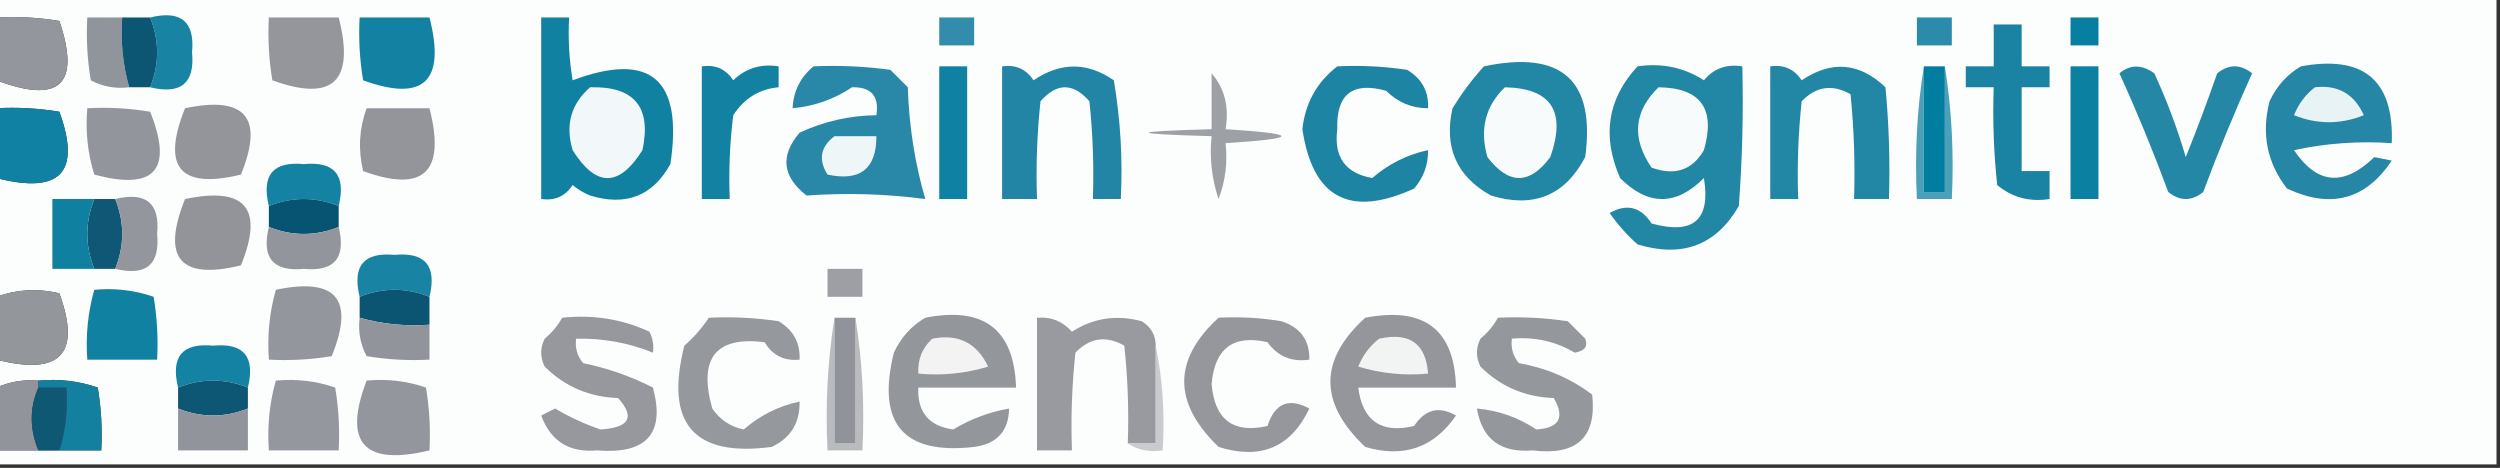 <?xml version="1.0" encoding="UTF-8"?>
<!DOCTYPE svg PUBLIC "-//W3C//DTD SVG 1.1//EN" "http://www.w3.org/Graphics/SVG/1.1/DTD/svg11.dtd">
<svg xmlns="http://www.w3.org/2000/svg" version="1.1" width="358px" height="67px" style="shape-rendering:geometricPrecision; text-rendering:geometricPrecision; image-rendering:optimizeQuality; fill-rule:evenodd; clip-rule:evenodd" xmlns:xlink="http://www.w3.org/1999/xlink">
<rect width="100%" height="100%" fill="#333333" stroke="none"/>
<g><path style="opacity:1" fill="#fcfdfd" d="M -0.5,-0.5 C 118.833,-0.5 238.167,-0.5 357.5,-0.5C 357.5,21.833 357.5,44.167 357.5,66.5C 238.167,66.5 118.833,66.5 -0.5,66.5C -0.5,65.833 -0.5,65.167 -0.5,64.5C 1.5,64.5 3.5,64.5 5.5,64.5C 6.5,64.5 7.5,64.5 8.5,64.5C 10.5,64.5 12.5,64.5 14.5,64.5C 14.665,61.482 14.498,58.482 14,55.5C 11.281,54.556 8.448,54.223 5.5,54.5C 3.379,54.325 1.379,54.659 -0.5,55.5C -0.5,54.167 -0.5,52.833 -0.5,51.5C 8.656,53.849 11.656,50.682 8.5,42C 5.408,41.264 2.408,41.431 -0.5,42.5C -0.5,36.833 -0.5,31.167 -0.5,25.5C 8.656,27.849 11.656,24.682 8.5,16C 5.518,15.502 2.518,15.335 -0.5,15.5C -0.5,14.167 -0.5,12.833 -0.5,11.5C 8.572,14.927 11.572,12.094 8.5,3C 5.518,2.502 2.518,2.335 -0.5,2.5C -0.5,1.5 -0.5,0.5 -0.5,-0.5 Z"/></g>
<g><path style="opacity:1" fill="#93969c" d="M -0.5,2.5 C 2.518,2.335 5.518,2.502 8.5,3C 11.572,12.094 8.572,14.927 -0.5,11.5C -0.5,8.5 -0.5,5.5 -0.5,2.5 Z"/></g>
<g><path style="opacity:1" fill="#90949b" d="M 17.5,2.5 C 17.253,5.939 17.586,9.272 18.5,12.5C 16.533,12.739 14.7,12.406 13,11.5C 12.502,8.518 12.335,5.518 12.5,2.5C 14.167,2.5 15.833,2.5 17.5,2.5 Z"/></g>
<g><path style="opacity:1" fill="#1983a4" d="M 21.5,2.5 C 25.922,1.425 27.922,3.092 27.5,7.5C 27.922,11.908 25.922,13.575 21.5,12.5C 22.833,9.167 22.833,5.833 21.5,2.5 Z"/></g>
<g><path style="opacity:1" fill="#94969c" d="M 38.5,2.5 C 41.833,2.5 45.167,2.5 48.5,2.5C 50.849,11.656 47.682,14.656 39,11.5C 38.502,8.518 38.335,5.518 38.5,2.5 Z"/></g>
<g><path style="opacity:1" fill="#1281a2" d="M 51.5,2.5 C 54.833,2.5 58.167,2.5 61.5,2.5C 63.849,11.656 60.682,14.656 52,11.5C 51.502,8.518 51.335,5.518 51.5,2.5 Z"/></g>
<g><path style="opacity:1" fill="#328cab" d="M 134.5,2.5 C 136.167,2.5 137.833,2.5 139.5,2.5C 139.5,3.833 139.5,5.167 139.5,6.5C 137.833,6.5 136.167,6.5 134.5,6.5C 134.5,5.167 134.5,3.833 134.5,2.5 Z"/></g>
<g><path style="opacity:1" fill="#2b8baa" d="M 274.5,2.5 C 276.167,2.5 277.833,2.5 279.5,2.5C 279.5,3.833 279.5,5.167 279.5,6.5C 277.833,6.5 276.167,6.5 274.5,6.5C 274.5,5.167 274.5,3.833 274.5,2.5 Z"/></g>
<g><path style="opacity:1" fill="#067fa1" d="M 296.5,2.5 C 297.833,2.5 299.167,2.5 300.5,2.5C 300.5,3.833 300.5,5.167 300.5,6.5C 299.167,6.5 297.833,6.5 296.5,6.5C 296.5,5.167 296.5,3.833 296.5,2.5 Z"/></g>
<g><path style="opacity:1" fill="#0c5673" d="M 17.5,2.5 C 18.833,2.5 20.167,2.5 21.5,2.5C 22.833,5.833 22.833,9.167 21.5,12.5C 20.5,12.5 19.5,12.5 18.5,12.5C 17.586,9.272 17.253,5.939 17.5,2.5 Z"/></g>
<g><path style="opacity:1" fill="#1a83a3" d="M 285.5,3.5 C 286.833,3.5 288.167,3.5 289.5,3.5C 289.5,5.5 289.5,7.5 289.5,9.5C 290.833,9.5 292.167,9.5 293.5,9.5C 293.5,10.5 293.5,11.5 293.5,12.5C 292.167,12.5 290.833,12.5 289.5,12.5C 289.5,16.5 289.5,20.5 289.5,24.5C 290.833,24.5 292.167,24.5 293.5,24.5C 293.5,25.833 293.5,27.167 293.5,28.5C 290.635,28.945 288.135,28.279 286,26.5C 285.501,21.845 285.334,17.178 285.5,12.5C 284.167,12.5 282.833,12.5 281.5,12.5C 281.5,11.5 281.5,10.5 281.5,9.5C 282.833,9.5 284.167,9.5 285.5,9.5C 285.5,7.5 285.5,5.5 285.5,3.5 Z"/></g>
<g><path style="opacity:1" fill="#2286a5" d="M 253.5,9.5 C 255.451,9.227 256.951,9.893 258,11.5C 262.269,8.617 266.269,8.95 270,12.5C 270.499,17.823 270.666,23.156 270.5,28.5C 268.833,28.5 267.167,28.5 265.5,28.5C 265.666,23.489 265.499,18.489 265,13.5C 262.408,12.018 260.075,12.352 258,14.5C 257.501,19.155 257.334,23.822 257.5,28.5C 256.167,28.5 254.833,28.5 253.5,28.5C 253.5,22.167 253.5,15.833 253.5,9.5 Z"/></g>
<g><path style="opacity:1" fill="#2586a6" d="M 329.5,9.5 C 338.506,7.847 342.839,11.514 342.5,20.5C 337.786,20.173 333.12,20.507 328.5,21.5C 331.788,26.416 335.621,26.749 340,22.5C 340.833,22.667 341.667,22.833 342.5,23C 338.765,28.604 333.765,29.938 327.5,27C 324.64,23.319 323.807,19.152 325,14.5C 326.025,12.313 327.525,10.646 329.5,9.5 Z"/></g>
<g><path style="opacity:1" fill="#1e84a4" d="M 191.5,9.5 C 194.85,9.335 198.183,9.502 201.5,10C 203.607,11.264 204.607,13.097 204.5,15.5C 202.169,15.502 200.169,14.669 198.5,13C 193.671,11.662 191.338,13.496 191.5,18.5C 190.977,22.469 192.644,24.803 196.5,25.5C 198.837,23.474 201.503,22.141 204.5,21.5C 204.528,23.582 203.861,25.416 202.5,27C 193.308,31.203 187.975,28.37 186.5,18.5C 186.904,14.771 188.571,11.771 191.5,9.5 Z"/></g>
<g><path style="opacity:1" fill="#2286a5" d="M 234.5,9.5 C 238.007,8.994 241.174,9.66 244,11.5C 245.401,9.808 247.234,9.141 249.5,9.5C 249.666,16.175 249.5,22.842 249,29.5C 245.769,35.112 240.936,36.945 234.5,35C 232.981,33.649 231.648,32.149 230.5,30.5C 232.966,29.119 234.966,29.619 236.5,32C 242.493,33.668 244.993,31.502 244,25.5C 240,29.5 236,29.5 232,25.5C 229.362,19.482 230.195,14.149 234.5,9.5 Z"/></g>
<g><path style="opacity:1" fill="#0b80a1" d="M 296.5,9.5 C 297.833,9.5 299.167,9.5 300.5,9.5C 300.5,15.833 300.5,22.167 300.5,28.5C 299.167,28.5 297.833,28.5 296.5,28.5C 296.5,22.167 296.5,15.833 296.5,9.5 Z"/></g>
<g><path style="opacity:1" fill="#2285a5" d="M 143.5,9.5 C 145.451,9.227 146.951,9.893 148,11.5C 151.868,8.872 155.701,8.872 159.5,11.5C 160.454,17.105 160.788,22.771 160.5,28.5C 159.167,28.5 157.833,28.5 156.5,28.5C 156.666,23.822 156.499,19.155 156,14.5C 153.667,11.833 151.333,11.833 149,14.5C 148.501,19.155 148.334,23.822 148.5,28.5C 146.833,28.5 145.167,28.5 143.5,28.5C 143.5,22.167 143.5,15.833 143.5,9.5 Z"/></g>
<g><path style="opacity:1" fill="#1181a2" d="M 77.5,2.5 C 78.833,2.5 80.167,2.5 81.5,2.5C 81.335,5.518 81.502,8.518 82,11.5C 93.174,7.321 97.841,11.321 96,23.5C 93.459,28.069 89.625,29.569 84.5,28C 83.584,27.626 82.75,27.126 82,26.5C 80.951,28.107 79.451,28.773 77.5,28.5C 77.5,19.833 77.5,11.167 77.5,2.5 Z"/></g>
<g><path style="opacity:1" fill="#f2f8f9" d="M 84.5,12.5 C 90.82,12.32 93.32,15.32 92,21.5C 88.667,26.833 85.333,26.833 82,21.5C 80.927,17.9 81.76,14.9 84.5,12.5 Z"/></g>
<g><path style="opacity:1" fill="#2988a7" d="M 116.5,9.5 C 120.182,9.335 123.848,9.501 127.5,10C 128.333,10.833 129.167,11.667 130,12.5C 130.166,17.993 130.999,23.327 132.5,28.5C 126.869,27.759 121.203,27.592 115.5,28C 112.022,25.294 111.689,22.294 114.5,19C 117.987,17.378 121.654,16.545 125.5,16.5C 125.923,13.757 124.756,12.424 122,12.5C 119.438,14.218 116.605,15.218 113.5,15.5C 113.615,13.053 114.615,11.053 116.5,9.5 Z"/></g>
<g><path style="opacity:1" fill="#f8fbfb" d="M 237.5,12.5 C 243.546,12.573 245.713,15.573 244,21.5C 242.334,24.379 239.834,25.212 236.5,24C 233.625,19.783 233.959,15.95 237.5,12.5 Z"/></g>
<g><path style="opacity:1" fill="#2487a6" d="M 303.5,10.5 C 305.035,9.212 306.701,9.212 308.5,10.5C 310.295,14.384 311.795,18.384 313,22.5C 314.598,18.539 316.098,14.539 317.5,10.5C 319.167,9.167 320.833,9.167 322.5,10.5C 319.971,16.086 317.638,21.753 315.5,27.5C 313.833,28.833 312.167,28.833 310.5,27.5C 308.336,21.652 306.003,15.986 303.5,10.5 Z"/></g>
<g><path style="opacity:1" fill="#e8f3f5" d="M 331.5,12.5 C 334.792,12.12 337.125,13.453 338.5,16.5C 335.167,17.833 331.833,17.833 328.5,16.5C 329.172,14.841 330.172,13.507 331.5,12.5 Z"/></g>
<g><path style="opacity:1" fill="#0f81a2" d="M 134.5,9.5 C 135.833,9.5 137.167,9.5 138.5,9.5C 138.5,15.833 138.5,22.167 138.5,28.5C 137.167,28.5 135.833,28.5 134.5,28.5C 134.5,22.167 134.5,15.833 134.5,9.5 Z"/></g>
<g><path style="opacity:1" fill="#2286a5" d="M 212.5,9.5 C 223.65,7.158 228.483,11.492 227,22.5C 224.081,28.025 219.581,29.858 213.5,28C 208.581,25.259 206.748,21.092 208,15.5C 209.332,13.34 210.832,11.34 212.5,9.5 Z"/></g>
<g><path style="opacity:1" fill="#f8fbfb" d="M 215.5,12.5 C 222.154,12.634 224.321,15.967 222,22.5C 219.048,26.482 216.048,26.482 213,22.5C 211.863,18.537 212.697,15.204 215.5,12.5 Z"/></g>
<g><path style="opacity:1" fill="#1381a1" d="M 100.5,9.5 C 102.451,9.227 103.951,9.893 105,11.5C 106.789,9.771 108.956,9.104 111.5,9.5C 111.5,10.5 111.5,11.5 111.5,12.5C 108.737,12.744 106.571,14.077 105,16.5C 104.501,20.486 104.334,24.486 104.5,28.5C 103.167,28.5 101.833,28.5 100.5,28.5C 100.5,22.167 100.5,15.833 100.5,9.5 Z"/></g>
<g><path style="opacity:1" fill="#93959b" d="M 52.5,15.5 C 55.5,15.5 58.5,15.5 61.5,15.5C 63.849,24.656 60.682,27.656 52,24.5C 51.264,21.408 51.431,18.408 52.5,15.5 Z"/></g>
<g><path style="opacity:1" fill="#4aa0b9" d="M 275.5,9.5 C 275.5,15.5 275.5,21.5 275.5,27.5C 276.5,27.5 277.5,27.5 278.5,27.5C 278.5,21.5 278.5,15.5 278.5,9.5C 279.49,15.645 279.823,21.978 279.5,28.5C 277.833,28.5 276.167,28.5 274.5,28.5C 274.177,21.978 274.51,15.645 275.5,9.5 Z"/></g>
<g><path style="opacity:1" fill="#017d9f" d="M 275.5,9.5 C 276.5,9.5 277.5,9.5 278.5,9.5C 278.5,15.5 278.5,21.5 278.5,27.5C 277.5,27.5 276.5,27.5 275.5,27.5C 275.5,21.5 275.5,15.5 275.5,9.5 Z"/></g>
<g><path style="opacity:1" fill="#1081a2" d="M -0.5,15.5 C 2.518,15.335 5.518,15.502 8.5,16C 11.656,24.682 8.656,27.849 -0.5,25.5C -0.5,22.167 -0.5,18.833 -0.5,15.5 Z"/></g>
<g><path style="opacity:1" fill="#92959b" d="M 12.5,15.5 C 15.518,15.335 18.518,15.502 21.5,16C 24.833,24.333 22.167,27.333 13.5,25C 12.55,21.943 12.216,18.777 12.5,15.5 Z"/></g>
<g><path style="opacity:1" fill="#93959b" d="M 26.5,15.5 C 35.159,13.676 37.826,16.842 34.5,25C 25.76,27.132 23.094,23.965 26.5,15.5 Z"/></g>
<g><path style="opacity:1" fill="#eff6f8" d="M 119.5,19.5 C 121.5,19.5 123.5,19.5 125.5,19.5C 125.512,24.172 123.178,26.006 118.5,25C 117.156,22.856 117.49,21.023 119.5,19.5 Z"/></g>
<g><path style="opacity:1" fill="#1382a3" d="M 48.5,29.5 C 45.167,28.167 41.833,28.167 38.5,29.5C 37.425,25.078 39.092,23.078 43.5,23.5C 47.908,23.078 49.575,25.078 48.5,29.5 Z"/></g>
<g><path style="opacity:1" fill="#9da0a5" d="M 173.5,10.5 C 175.369,12.635 176.036,15.302 175.5,18.5C 186.167,19.167 186.167,19.833 175.5,20.5C 175.813,23.247 175.48,25.913 174.5,28.5C 173.516,25.572 173.183,22.572 173.5,19.5C 161.5,19.167 161.5,18.833 173.5,18.5C 173.5,15.833 173.5,13.167 173.5,10.5 Z"/></g>
<g><path style="opacity:1" fill="#0f5774" d="M 13.5,28.5 C 14.5,28.5 15.5,28.5 16.5,28.5C 17.833,31.833 17.833,35.167 16.5,38.5C 15.5,38.5 14.5,38.5 13.5,38.5C 12.167,35.167 12.167,31.833 13.5,28.5 Z"/></g>
<g><path style="opacity:1" fill="#93969c" d="M 16.5,28.5 C 20.922,27.425 22.922,29.092 22.5,33.5C 22.922,37.908 20.922,39.575 16.5,38.5C 17.833,35.167 17.833,31.833 16.5,28.5 Z"/></g>
<g><path style="opacity:1" fill="#92949a" d="M 26.5,28.5 C 35.159,26.676 37.826,29.842 34.5,38C 25.76,40.132 23.094,36.965 26.5,28.5 Z"/></g>
<g><path style="opacity:1" fill="#075472" d="M 48.5,29.5 C 48.5,30.5 48.5,31.5 48.5,32.5C 45.167,33.833 41.833,33.833 38.5,32.5C 38.5,31.5 38.5,30.5 38.5,29.5C 41.833,28.167 45.167,28.167 48.5,29.5 Z"/></g>
<g><path style="opacity:1" fill="#1080a1" d="M 13.5,28.5 C 12.167,31.833 12.167,35.167 13.5,38.5C 11.5,38.5 9.5,38.5 7.5,38.5C 7.5,35.167 7.5,31.833 7.5,28.5C 9.5,28.5 11.5,28.5 13.5,28.5 Z"/></g>
<g><path style="opacity:1" fill="#92969c" d="M 38.5,32.5 C 41.833,33.833 45.167,33.833 48.5,32.5C 49.575,36.922 47.908,38.922 43.5,38.5C 39.092,38.922 37.425,36.922 38.5,32.5 Z"/></g>
<g><path style="opacity:1" fill="#1983a4" d="M 61.5,42.5 C 58.167,41.167 54.833,41.167 51.5,42.5C 50.425,38.078 52.092,36.078 56.5,36.5C 60.908,36.078 62.575,38.078 61.5,42.5 Z"/></g>
<g><path style="opacity:1" fill="#9e9fa5" d="M 118.5,38.5 C 120.167,38.5 121.833,38.5 123.5,38.5C 123.5,39.833 123.5,41.167 123.5,42.5C 121.833,42.5 120.167,42.5 118.5,42.5C 118.5,41.167 118.5,39.833 118.5,38.5 Z"/></g>
<g><path style="opacity:1" fill="#93969b" d="M -0.5,51.5 C -0.5,48.5 -0.5,45.5 -0.5,42.5C 2.408,41.431 5.408,41.264 8.5,42C 11.656,50.682 8.656,53.849 -0.5,51.5 Z"/></g>
<g><path style="opacity:1" fill="#1181a2" d="M 13.5,41.5 C 16.448,41.223 19.281,41.556 22,42.5C 22.498,45.482 22.665,48.482 22.5,51.5C 19.167,51.5 15.833,51.5 12.5,51.5C 12.253,48.061 12.586,44.728 13.5,41.5 Z"/></g>
<g><path style="opacity:1" fill="#93969c" d="M 39.5,41.5 C 48.159,39.676 50.826,42.842 47.5,51C 44.518,51.498 41.518,51.665 38.5,51.5C 38.253,48.061 38.586,44.728 39.5,41.5 Z"/></g>
<g><path style="opacity:1" fill="#0b5572" d="M 61.5,42.5 C 61.5,43.833 61.5,45.167 61.5,46.5C 58.061,46.747 54.728,46.414 51.5,45.5C 51.5,44.5 51.5,43.5 51.5,42.5C 54.833,41.167 58.167,41.167 61.5,42.5 Z"/></g>
<g><path style="opacity:1" fill="#96989e" d="M 80.5,45.5 C 84.911,45.021 89.078,45.688 93,47.5C 93.483,48.448 93.65,49.448 93.5,50.5C 90.05,49.09 86.384,48.424 82.5,48.5C 82.33,49.822 82.663,50.989 83.5,52C 87.04,52.734 90.373,53.901 93.5,55.5C 95.279,62.068 92.613,65.068 85.5,64.5C 81.516,64.845 78.849,63.179 77.5,59.5C 78.167,59.167 78.833,58.833 79.5,58.5C 81.562,59.73 83.729,60.73 86,61.5C 90.149,61.234 90.982,59.734 88.5,57C 84.366,56.849 80.866,55.349 78,52.5C 77.333,51.167 77.333,49.833 78,48.5C 79.045,47.627 79.878,46.627 80.5,45.5 Z"/></g>
<g><path style="opacity:1" fill="#94979c" d="M 214.5,45.5 C 217.85,45.335 221.183,45.502 224.5,46C 225.333,46.833 226.167,47.667 227,48.5C 227.432,49.6 226.932,50.267 225.5,50.5C 222.765,48.875 219.765,48.208 216.5,48.5C 216.33,49.822 216.663,50.989 217.5,52C 221.401,52.676 224.901,54.176 228,56.5C 228.673,62.603 225.84,65.27 219.5,64.5C 214.879,64.876 212.212,62.876 211.5,58.5C 214.605,58.782 217.438,59.782 220,61.5C 223.285,61.3 224.118,59.8 222.5,57C 218.366,56.849 214.866,55.349 212,52.5C 211.333,51.167 211.333,49.833 212,48.5C 213.045,47.627 213.878,46.627 214.5,45.5 Z"/></g>
<g><path style="opacity:1" fill="#989aa0" d="M 165.5,49.5 C 165.5,54.167 165.5,58.833 165.5,63.5C 164.167,63.5 162.833,63.5 161.5,63.5C 161.666,58.822 161.499,54.155 161,49.5C 158.408,48.018 156.075,48.352 154,50.5C 153.501,55.155 153.334,59.822 153.5,64.5C 151.833,64.5 150.167,64.5 148.5,64.5C 148.5,58.167 148.5,51.833 148.5,45.5C 150.492,45.328 152.158,45.995 153.5,47.5C 156.549,45.534 159.882,45.034 163.5,46C 164.823,46.816 165.489,47.983 165.5,49.5 Z"/></g>
<g><path style="opacity:1" fill="#91959b" d="M 51.5,45.5 C 54.728,46.414 58.061,46.747 61.5,46.5C 61.5,48.167 61.5,49.833 61.5,51.5C 58.482,51.665 55.482,51.498 52.5,51C 51.594,49.3 51.261,47.467 51.5,45.5 Z"/></g>
<g><path style="opacity:1" fill="#94969c" d="M 195.5,45.5 C 203.971,43.869 208.304,47.202 208.5,55.5C 203.833,55.5 199.167,55.5 194.5,55.5C 195.123,60.288 197.79,62.121 202.5,61C 204.081,58.605 206.081,58.105 208.5,59.5C 205.331,64.118 200.998,65.618 195.5,64C 188.85,57.713 188.85,51.546 195.5,45.5 Z"/></g>
<g><path style="opacity:1" fill="#93969b" d="M 132.5,45.5 C 140.902,43.844 145.235,47.177 145.5,55.5C 140.833,55.5 136.167,55.5 131.5,55.5C 131.351,59.017 133.018,61.017 136.5,61.5C 138.99,60.005 141.657,59.005 144.5,58.5C 144.439,61.73 142.772,63.563 139.5,64C 129.334,65.157 125.5,60.657 128,50.5C 129.025,48.313 130.525,46.646 132.5,45.5 Z"/></g>
<g><path style="opacity:1" fill="#f3f3f4" d="M 133.5,48.5 C 137.224,47.773 139.891,49.106 141.5,52.5C 138.232,53.487 134.898,53.82 131.5,53.5C 131.392,51.486 132.058,49.819 133.5,48.5 Z"/></g>
<g><path style="opacity:1" fill="#f2f3f3" d="M 197.5,48.5 C 201.851,47.533 204.185,49.2 204.5,53.5C 201.102,53.82 197.768,53.487 194.5,52.5C 195.172,50.84 196.172,49.507 197.5,48.5 Z"/></g>
<g><path style="opacity:1" fill="#1382a3" d="M 35.5,55.5 C 32.167,54.167 28.833,54.167 25.5,55.5C 24.425,51.078 26.092,49.078 30.5,49.5C 34.908,49.078 36.575,51.078 35.5,55.5 Z"/></g>
<g><path style="opacity:1" fill="#babbbf" d="M 119.5,45.5 C 119.5,51.5 119.5,57.5 119.5,63.5C 120.5,63.5 121.5,63.5 122.5,63.5C 122.5,57.5 122.5,51.5 122.5,45.5C 123.49,51.645 123.823,57.978 123.5,64.5C 121.833,64.5 120.167,64.5 118.5,64.5C 118.177,57.978 118.51,51.645 119.5,45.5 Z"/></g>
<g><path style="opacity:1" fill="#909399" d="M 119.5,45.5 C 120.5,45.5 121.5,45.5 122.5,45.5C 122.5,51.5 122.5,57.5 122.5,63.5C 121.5,63.5 120.5,63.5 119.5,63.5C 119.5,57.5 119.5,51.5 119.5,45.5 Z"/></g>
<g><path style="opacity:1" fill="#95979d" d="M 174.5,45.5 C 177.518,45.335 180.518,45.502 183.5,46C 186.215,46.875 187.548,48.708 187.5,51.5C 184.978,51.872 182.978,51.039 181.5,49C 176.605,47.884 173.939,49.884 173.5,55C 173.939,60.116 176.605,62.116 181.5,61C 182.554,57.742 184.554,56.908 187.5,58.5C 184.862,64.06 180.529,65.893 174.5,64C 167.94,57.679 167.94,51.513 174.5,45.5 Z"/></g>
<g><path style="opacity:1" fill="#91959b" d="M 5.5,54.5 C 5.5,54.833 5.5,55.167 5.5,55.5C 4.225,58.396 4.225,61.396 5.5,64.5C 3.5,64.5 1.5,64.5 -0.5,64.5C -0.5,61.5 -0.5,58.5 -0.5,55.5C 1.379,54.659 3.379,54.325 5.5,54.5 Z"/></g>
<g><path style="opacity:1" fill="#0e5874" d="M 5.5,55.5 C 6.833,55.5 8.167,55.5 9.5,55.5C 9.736,58.608 9.403,61.608 8.5,64.5C 7.5,64.5 6.5,64.5 5.5,64.5C 4.225,61.396 4.225,58.396 5.5,55.5 Z"/></g>
<g><path style="opacity:1" fill="#1480a0" d="M 5.5,55.5 C 5.5,55.167 5.5,54.833 5.5,54.5C 8.448,54.223 11.281,54.556 14,55.5C 14.498,58.482 14.665,61.482 14.5,64.5C 12.5,64.5 10.5,64.5 8.5,64.5C 9.403,61.608 9.736,58.608 9.5,55.5C 8.167,55.5 6.833,55.5 5.5,55.5 Z"/></g>
<g><path style="opacity:1" fill="#0e5774" d="M 35.5,55.5 C 35.5,56.5 35.5,57.5 35.5,58.5C 32.167,59.833 28.833,59.833 25.5,58.5C 25.5,57.5 25.5,56.5 25.5,55.5C 28.833,54.167 32.167,54.167 35.5,55.5 Z"/></g>
<g><path style="opacity:1" fill="#94979d" d="M 39.5,54.5 C 42.447,54.223 45.281,54.556 48,55.5C 48.498,58.482 48.665,61.482 48.5,64.5C 45.167,64.5 41.833,64.5 38.5,64.5C 38.253,61.061 38.586,57.728 39.5,54.5 Z"/></g>
<g><path style="opacity:1" fill="#93969c" d="M 52.5,54.5 C 55.447,54.223 58.281,54.556 61,55.5C 61.498,58.482 61.665,61.482 61.5,64.5C 52.085,66.756 49.085,63.423 52.5,54.5 Z"/></g>
<g><path style="opacity:1" fill="#cacbcf" d="M 165.5,49.5 C 166.487,54.305 166.821,59.305 166.5,64.5C 164.585,64.784 162.919,64.451 161.5,63.5C 162.833,63.5 164.167,63.5 165.5,63.5C 165.5,58.833 165.5,54.167 165.5,49.5 Z"/></g>
<g><path style="opacity:1" fill="#95989d" d="M 101.5,45.5 C 104.85,45.335 108.183,45.502 111.5,46C 113.607,47.264 114.607,49.097 114.5,51.5C 112.284,51.725 110.617,50.892 109.5,49C 102.475,48.133 99.975,51.3 102,58.5C 103.117,60.124 104.617,61.124 106.5,61.5C 108.837,59.474 111.503,58.141 114.5,57.5C 114.556,60.561 113.222,62.727 110.5,64C 99.329,65.486 95.163,60.653 98,49.5C 99.376,48.295 100.542,46.962 101.5,45.5 Z"/></g>
<g><path style="opacity:1" fill="#91959b" d="M 25.5,58.5 C 28.833,59.833 32.167,59.833 35.5,58.5C 35.5,60.5 35.5,62.5 35.5,64.5C 32.167,64.5 28.833,64.5 25.5,64.5C 25.5,62.5 25.5,60.5 25.5,58.5 Z"/></g>
</svg>
